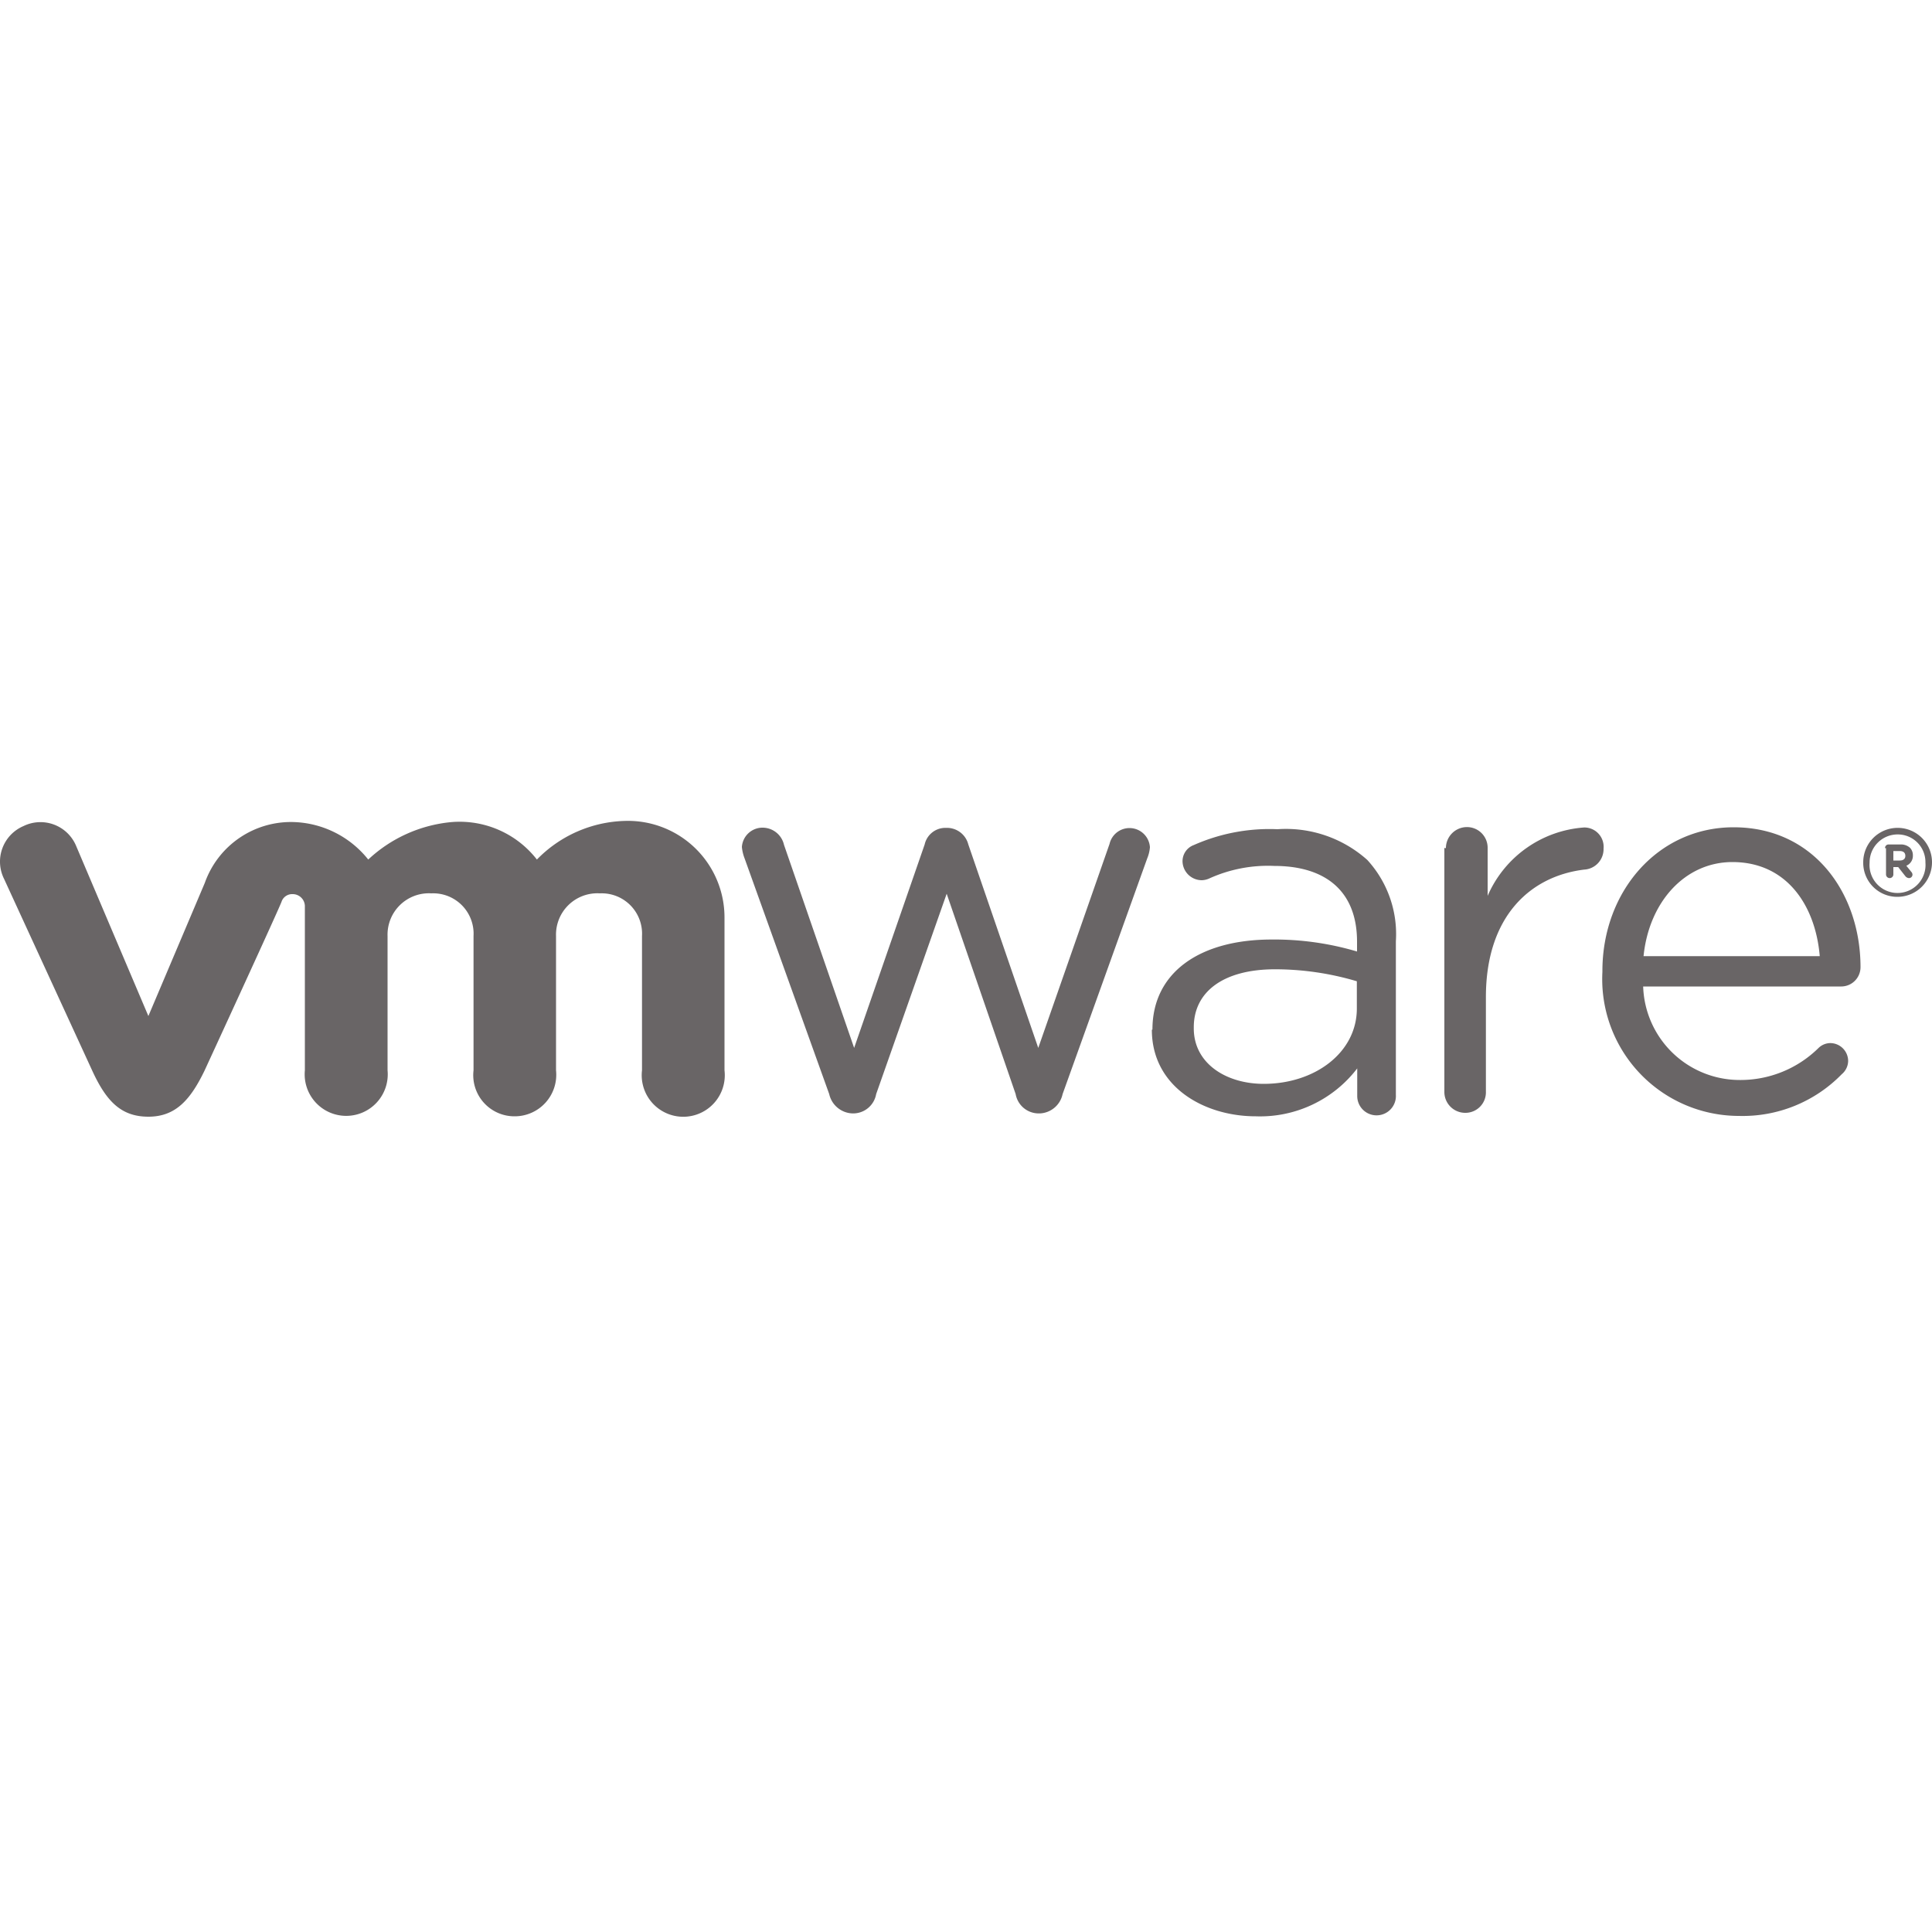 <svg id="Layer_1" data-name="Layer 1" xmlns="http://www.w3.org/2000/svg" viewBox="0 0 100 100"><defs><style>.cls-1{fill:#696566;}</style></defs><path class="cls-1" d="M42.92,56.63l-4.38-12.2a2.21,2.21,0,0,1-.14-.59,1.07,1.07,0,0,1,1.09-1,1.14,1.14,0,0,1,1.09.89l3.63,10.51,3.65-10.53a1.1,1.1,0,0,1,1.06-.86H49a1.14,1.14,0,0,1,1.12.86l3.62,10.53,3.69-10.56a1.06,1.06,0,0,1,2.09.17,1.89,1.89,0,0,1-.14.58L55,56.63a1.26,1.26,0,0,1-1.17,1h-.08a1.21,1.21,0,0,1-1.18-1L49,46.26,45.35,56.63a1.21,1.21,0,0,1-1.17,1h-.06a1.28,1.28,0,0,1-1.2-1"/><path class="cls-1" d="M74.84,43.9a1.09,1.09,0,0,1,1.06-1.09A1.07,1.07,0,0,1,77,43.9v2.47a5.89,5.89,0,0,1,5-3.54A1,1,0,0,1,83,43.92a1.06,1.06,0,0,1-1,1.09c-2.8.34-5.09,2.43-5.09,6.6v4.9a1.06,1.06,0,0,1-1.06,1.09,1.08,1.08,0,0,1-1.09-1.09V43.89Z"/><path class="cls-1" d="M90,57.76a7.08,7.08,0,0,1-7.06-7.45v-.05c0-4.12,2.87-7.44,6.79-7.44,4.18,0,6.57,3.45,6.57,7.24a1,1,0,0,1-1,1H85.05a5,5,0,0,0,5,4.84,5.75,5.75,0,0,0,4.08-1.66.89.89,0,0,1,.6-.25.93.93,0,0,1,.93.92.91.91,0,0,1-.33.69A7.16,7.16,0,0,1,90,57.76m4.19-8.27c-.22-2.61-1.7-4.87-4.52-4.87-2.46,0-4.32,2.07-4.6,4.87Z"/><path class="cls-1" d="M59.65,53.29v0c0-3,2.51-4.66,6.16-4.66a15,15,0,0,1,4.43.62v-.51c0-2.58-1.59-3.92-4.29-3.92a7.36,7.36,0,0,0-3.36.65,1,1,0,0,1-.38.09,1,1,0,0,1-1-.92.89.89,0,0,1,.58-.9,9.66,9.66,0,0,1,4.33-.82,6.32,6.32,0,0,1,4.65,1.59,5.68,5.68,0,0,1,1.48,4.21v7.95a1,1,0,0,1-1,1.06,1,1,0,0,1-1-1V55.3A6.33,6.33,0,0,1,65,57.78c-2.68,0-5.38-1.53-5.38-4.48m10.61-1.12V50.79A14.87,14.87,0,0,0,66,50.17c-2.7,0-4.21,1.18-4.21,3v.06c0,1.81,1.67,2.87,3.62,2.87,2.65,0,4.82-1.62,4.82-3.9"/><path class="cls-1" d="M3.93,43.76a2,2,0,0,0-2.72-1,2,2,0,0,0-1,2.73l4.57,9.94c.72,1.56,1.48,2.37,2.9,2.37s2.18-.89,2.9-2.37c0,0,4-8.68,4-8.78a.58.58,0,0,1,.57-.37.63.63,0,0,1,.63.65V55.4a2.15,2.15,0,1,0,4.28,0V48.45a2.14,2.14,0,0,1,2.27-2.21,2.09,2.09,0,0,1,2.18,2.21V55.4a2.13,2.13,0,0,0,2.12,2.38,2.15,2.15,0,0,0,2.15-2.38V48.45a2.14,2.14,0,0,1,2.27-2.21,2.09,2.09,0,0,1,2.18,2.21V55.4a2.15,2.15,0,1,0,4.27,0V47.49a5,5,0,0,0-5.15-5,6.6,6.6,0,0,0-4.56,2,5.07,5.07,0,0,0-4.41-1.94,7.28,7.28,0,0,0-4.32,1.94,5.14,5.14,0,0,0-3.84-1.94A4.73,4.73,0,0,0,10.6,45.7L7.68,52.59Z"/><path class="cls-1" d="M96.44,44.63h0a1.78,1.78,0,1,1,3.56,0h0a1.79,1.79,0,0,1-1.78,1.79,1.76,1.76,0,0,1-1.78-1.78m3.22,0h0a1.43,1.43,0,0,0-1.44-1.45,1.45,1.45,0,0,0-1.45,1.46h0a1.45,1.45,0,1,0,2.89,0"/><path class="cls-1" d="M97.57,43.9a.18.18,0,0,1,.19-.19h.59a.7.7,0,0,1,.51.17.55.55,0,0,1,.15.4h0a.55.55,0,0,1-.34.53l.26.32a.22.22,0,0,1,.06.14.18.18,0,0,1-.18.18.26.26,0,0,1-.19-.1l-.37-.47H98v.38a.19.19,0,1,1-.38,0V43.9Zm.76.64c.19,0,.29-.09.29-.24h0c0-.17-.11-.25-.29-.25H98v.49Z"/></svg>